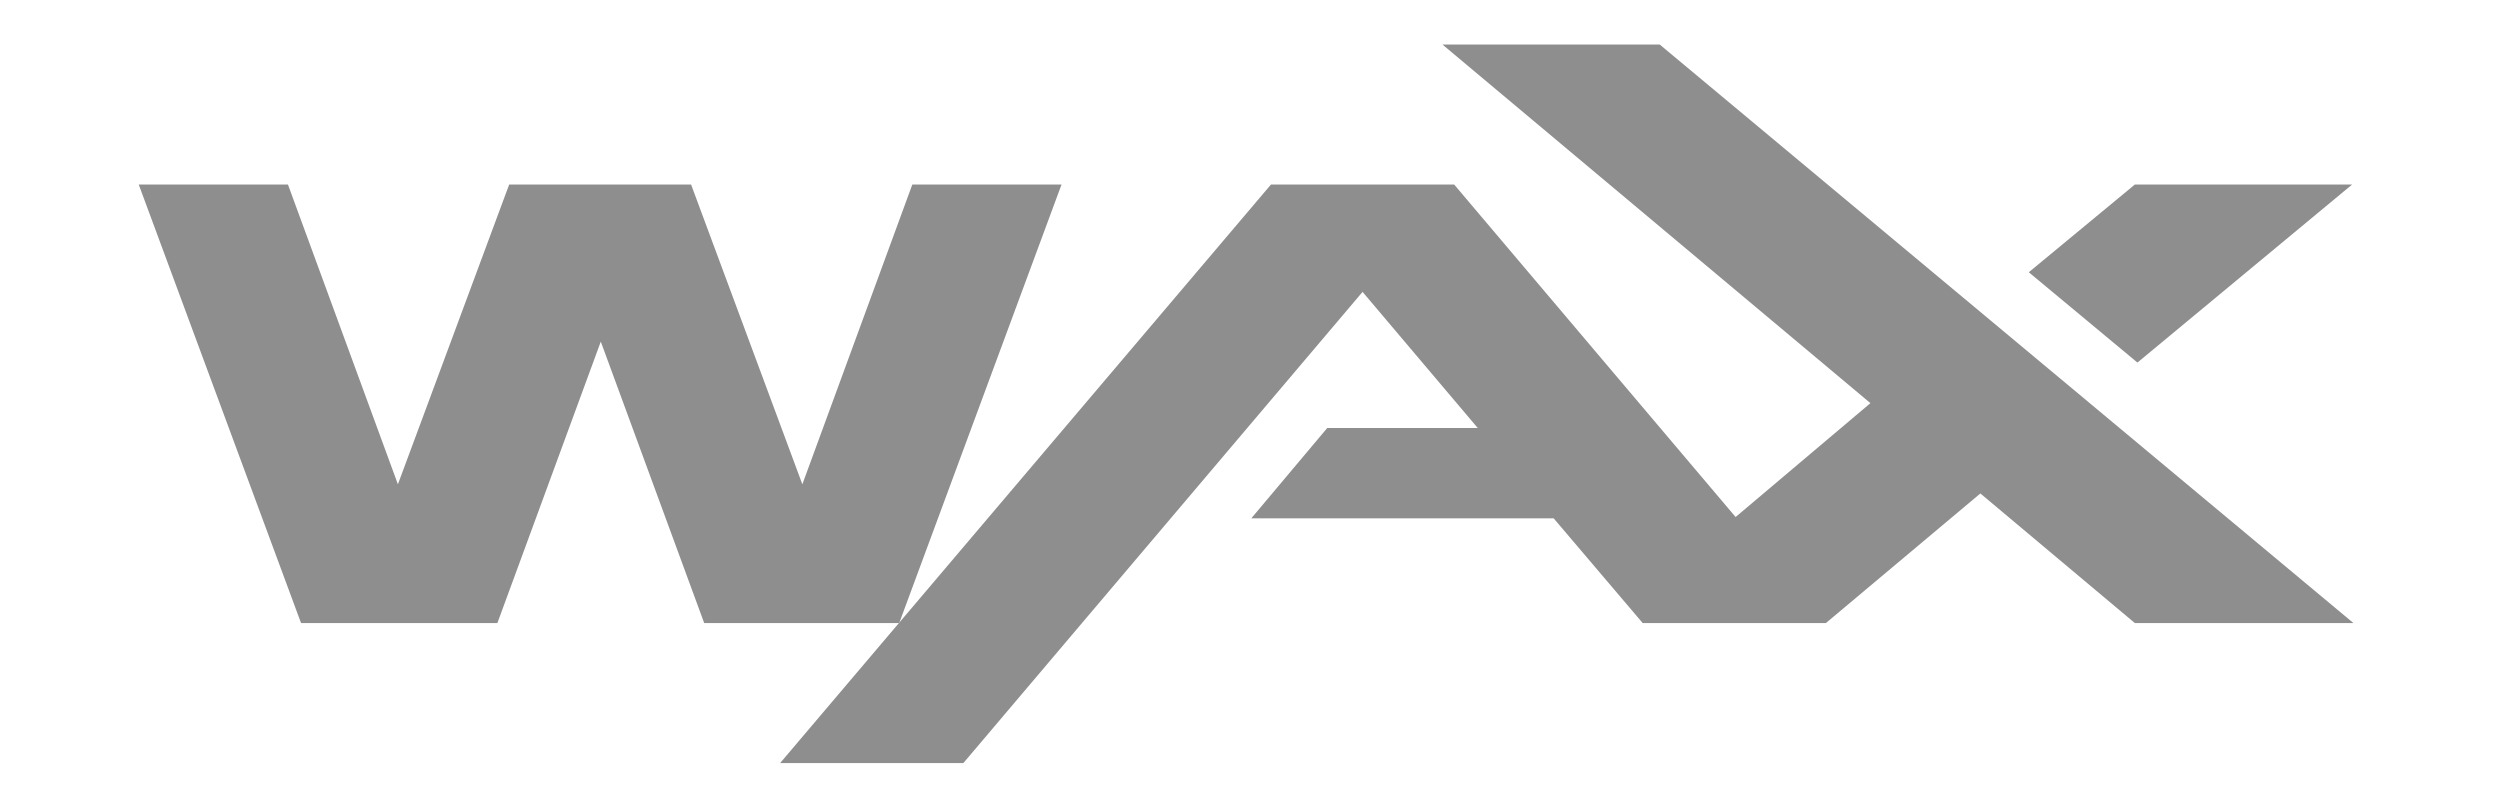 <?xml version="1.0" encoding="utf-8"?>
<!-- Generator: Adobe Illustrator 24.2.2, SVG Export Plug-In . SVG Version: 6.00 Build 0)  -->
<svg version="1.1" id="Calque_1" xmlns="http://www.w3.org/2000/svg" xmlns:xlink="http://www.w3.org/1999/xlink" x="0px" y="0px"
	 viewBox="0 0 191 62" style="enable-background:new 0 0 191 62;" xml:space="preserve">
<style type="text/css">
	.st0{fill-rule:evenodd;clip-rule:evenodd;fill:#8E8E8E;}
</style>
<desc>Created with sketchtool.</desc>
<g id="Desktop">
	<g id="Homepage-v2-1" transform="translate(-770, -733)">
		<g id="Group-9" transform="translate(480, 730)">
			<g id="Group-6" transform="translate(290, 3)">
				<polygon id="Fill-1" class="st0" points="69.7,14.1 61.3,37 52.8,14.1 38.9,14.1 30.4,37 22,14.1 10.6,14.1 23,47.6 38,47.6 
					45.9,26.1 53.8,47.6 68.7,47.6 81.1,14.1 				"/>
				<polygon id="Fill-2" class="st0" points="163.1,14.1 155,20.8 163.3,27.7 179.7,14.1 				"/>
				<polygon id="Fill-3" class="st0" points="110.2,3.4 142.9,30.8 132.6,39.5 111.1,14.1 97.1,14.1 59.6,58.3 73.6,58.3 
					104.1,22.3 112.9,32.7 101.4,32.7 95.6,39.6 118.7,39.6 125.5,47.6 139.5,47.6 139.5,47.6 151.3,37.7 163.1,47.6 179.8,47.6 
					126.8,3.4 				"/>
			</g>
		</g>
	</g>
</g>
</svg>
